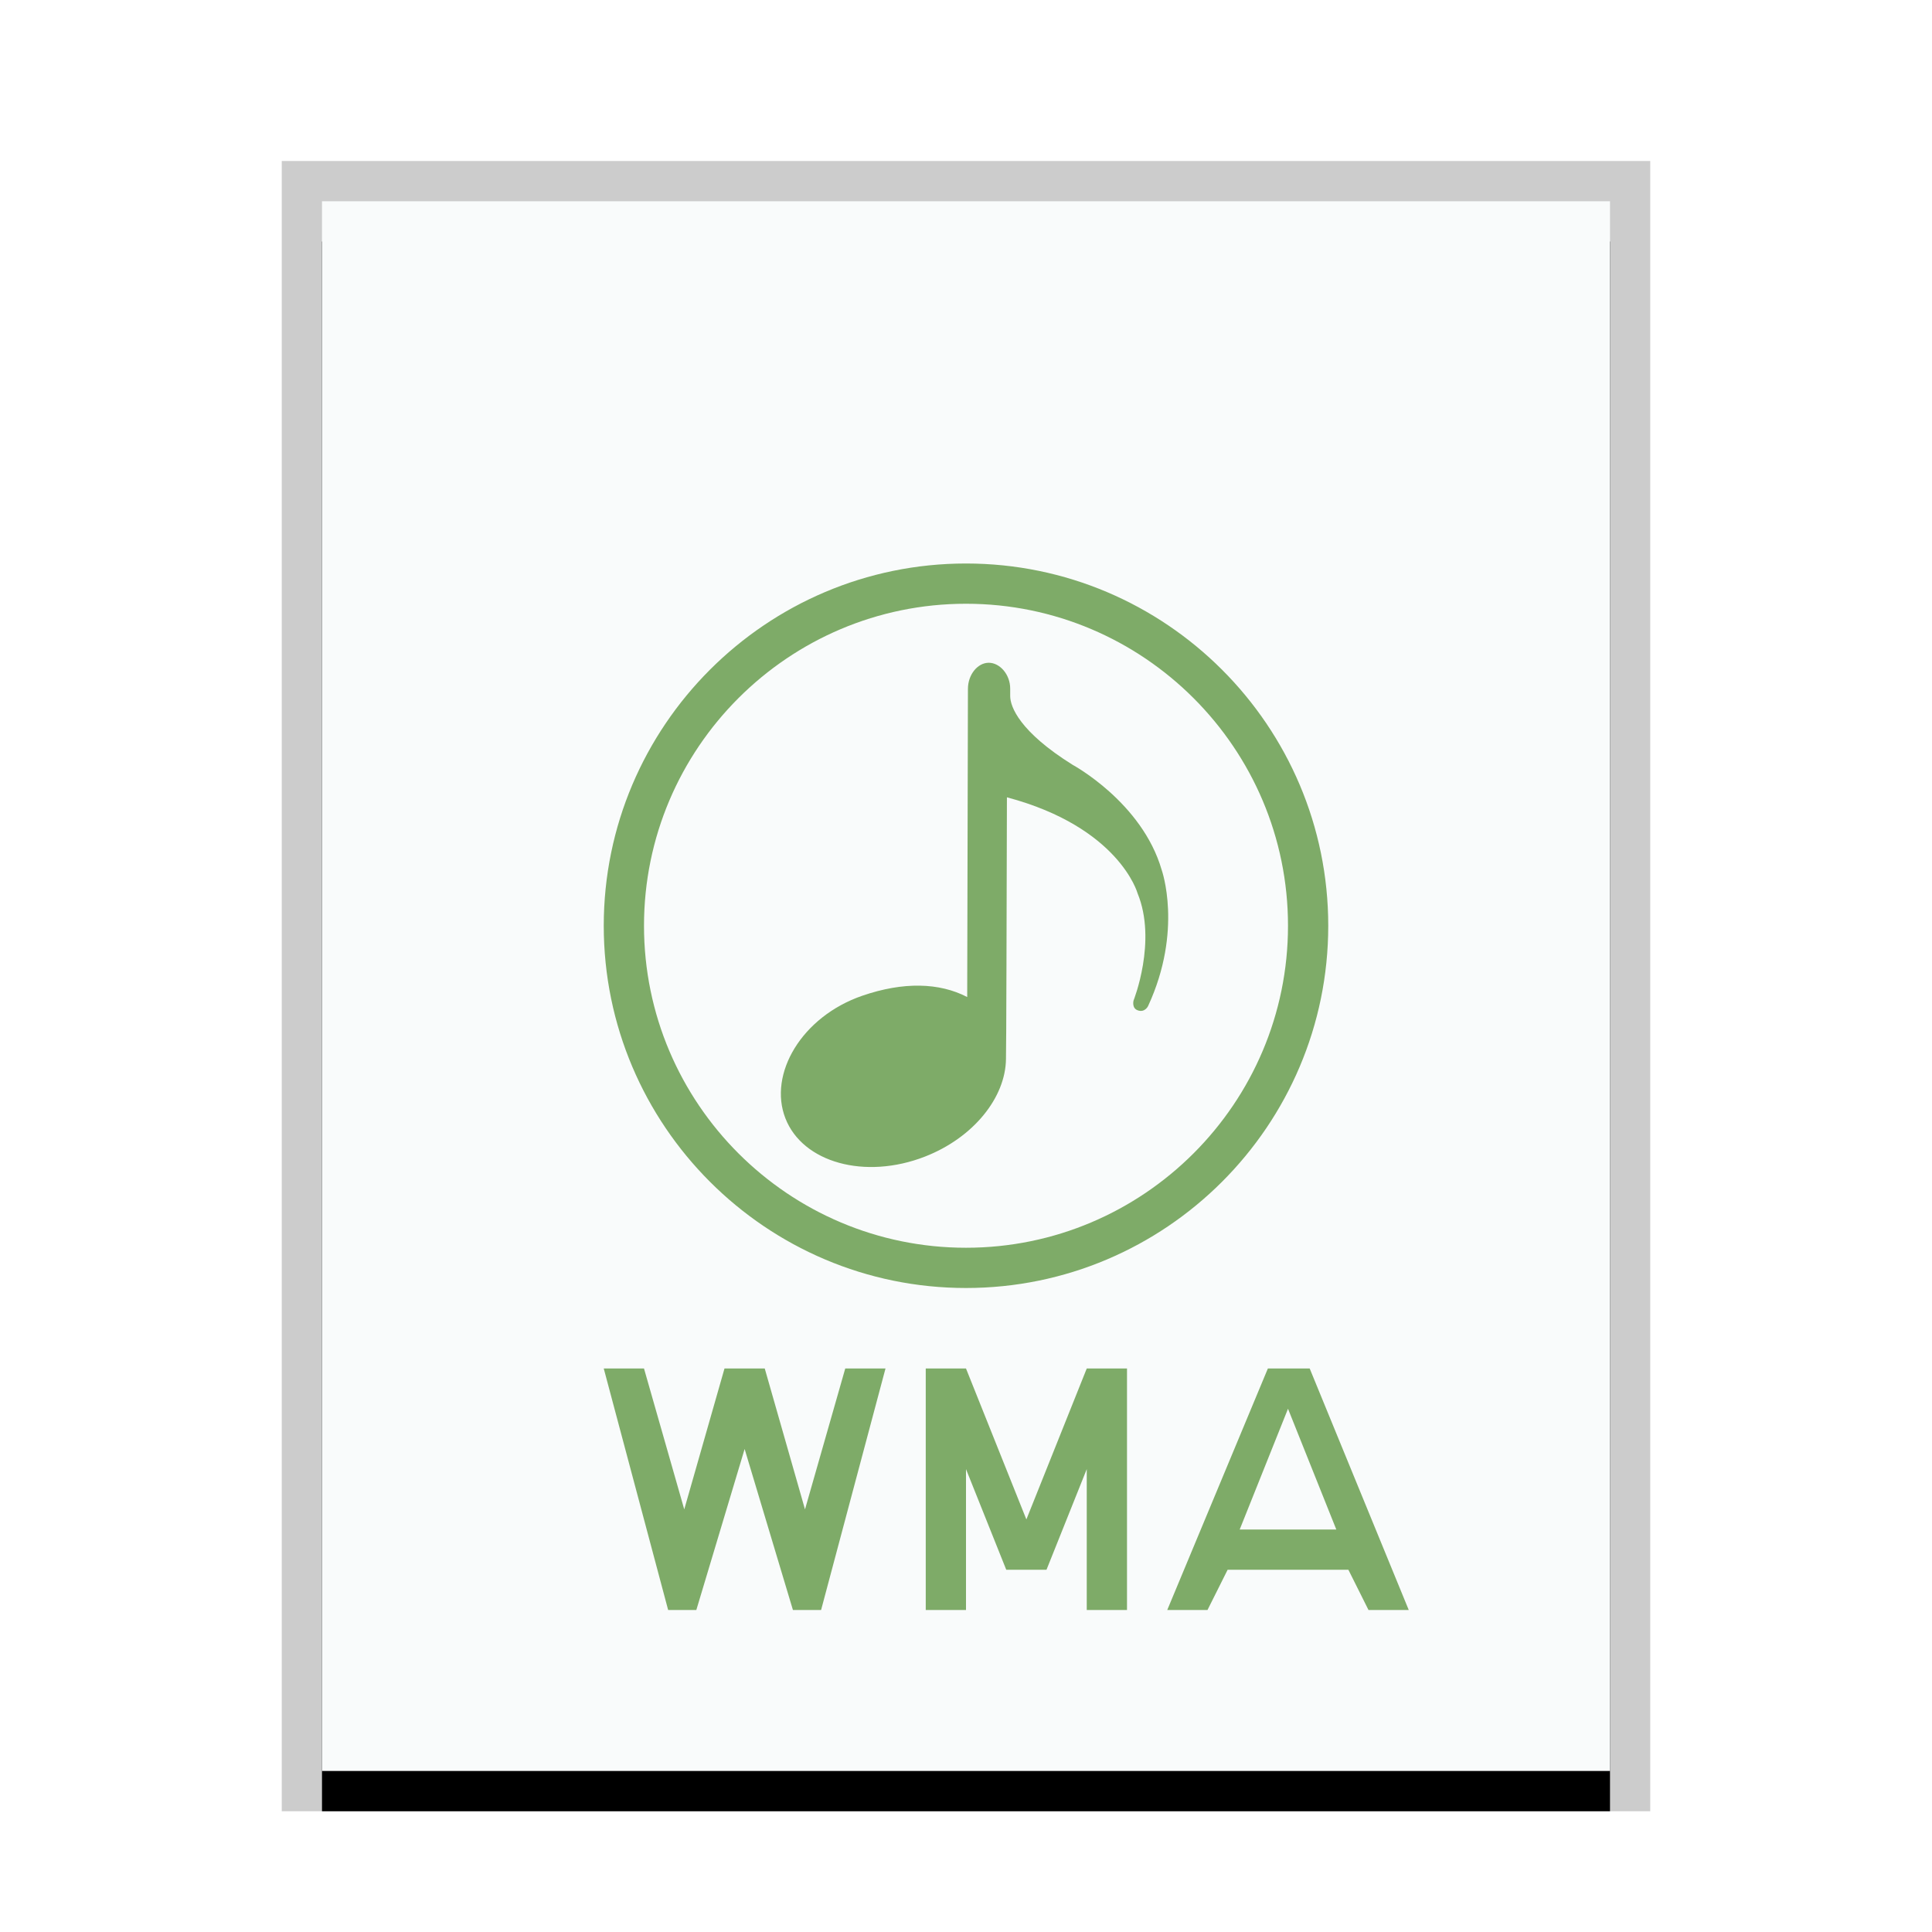 <svg xmlns="http://www.w3.org/2000/svg" xmlns:xlink="http://www.w3.org/1999/xlink" width="48" height="48" viewBox="0 0 48 48">
  <defs>
    <rect id="audio-x-ms-wma-b" width="32" height="39" x="0" y="0"/>
    <filter id="audio-x-ms-wma-a" width="112.5%" height="110.3%" x="-6.2%" y="-2.6%" filterUnits="objectBoundingBox">
      <feOffset dy="1" in="SourceAlpha" result="shadowOffsetOuter1"/>
      <feGaussianBlur in="shadowOffsetOuter1" result="shadowBlurOuter1" stdDeviation=".5"/>
      <feColorMatrix in="shadowBlurOuter1" values="0 0 0 0 0   0 0 0 0 0   0 0 0 0 0  0 0 0 0.2 0"/>
    </filter>
  </defs>
  <g fill="none" fill-rule="evenodd">
    <g transform="translate(8 5)">
      <use fill="#000" filter="url(#audio-x-ms-wma-a)" xlink:href="#audio-x-ms-wma-b"/>
      <use fill="#F9FBFB" xlink:href="#audio-x-ms-wma-b"/>
      <path fill="#000" fill-opacity=".2" fill-rule="nonzero" d="M33,-1 L-1,-1 L-1,40 L33,40 L33,-1 Z M32,0 L32,39 L0,39 L0,0 L32,0 Z"/>
    </g>
    <path fill="#7EAB68" d="M24,34 L25.5,37.75 L27,34 L28,34 L28,40 L27,40 L27,36.5 L26,39 L25,39 L24,36.5 L24,40 L23,40 L23,34 L24,34 Z M32.539,34 L35,40 L34,40 L33.5,39 L30.5,39 L30,40 L29,40 L31.5,34 L32.539,34 Z M16,34 L17,37.5 L18,34 L19,34 L20,37.5 L21,34 L22,34 L20.4,40 L19.7,40 L18.5,36 L17.3,40 L16.6,40 L15,34 L16,34 Z M32,35 L30.8,38 L33.2,38 L32,35 Z M24,14 C28.963,14 33,18.037 33,23 C33,27.963 28.963,32 24,32 C19.037,32 15,27.963 15,23 C15,18.037 19.037,14 24,14 Z M24,15 C19.589,15 16,18.588 16,23 C16,27.412 19.589,31 24,31 C28.411,31 32,27.412 32,23 C32,18.588 28.411,15 24,15 Z M24.564,16.466 C24.838,16.465 25.098,16.753 25.098,17.11 L25.098,17.11 L25.098,17.293 C25.098,17.561 25.336,18.183 26.653,19.004 C26.653,19.004 28.373,19.933 28.861,21.611 C28.861,21.611 29.397,23.108 28.523,24.997 C28.523,24.997 28.44,25.171 28.258,25.098 C28.114,25.04 28.163,24.857 28.163,24.857 C28.163,24.857 28.752,23.385 28.262,22.192 C28.262,22.192 27.81,20.553 25.017,19.809 L25.017,19.809 L25.016,20.03 C25.016,20.066 25.016,20.105 25.016,20.148 L25.015,20.446 C25.011,22.076 25.001,26.272 24.993,26.312 C24.982,27.264 24.191,28.264 22.976,28.737 C21.493,29.314 19.943,28.887 19.513,27.784 C19.083,26.68 19.918,25.258 21.423,24.739 C22.445,24.387 23.338,24.412 24.03,24.771 L24.03,24.771 L24.048,17.114 C24.049,16.757 24.291,16.467 24.564,16.466 Z"/>
  </g>
</svg>
